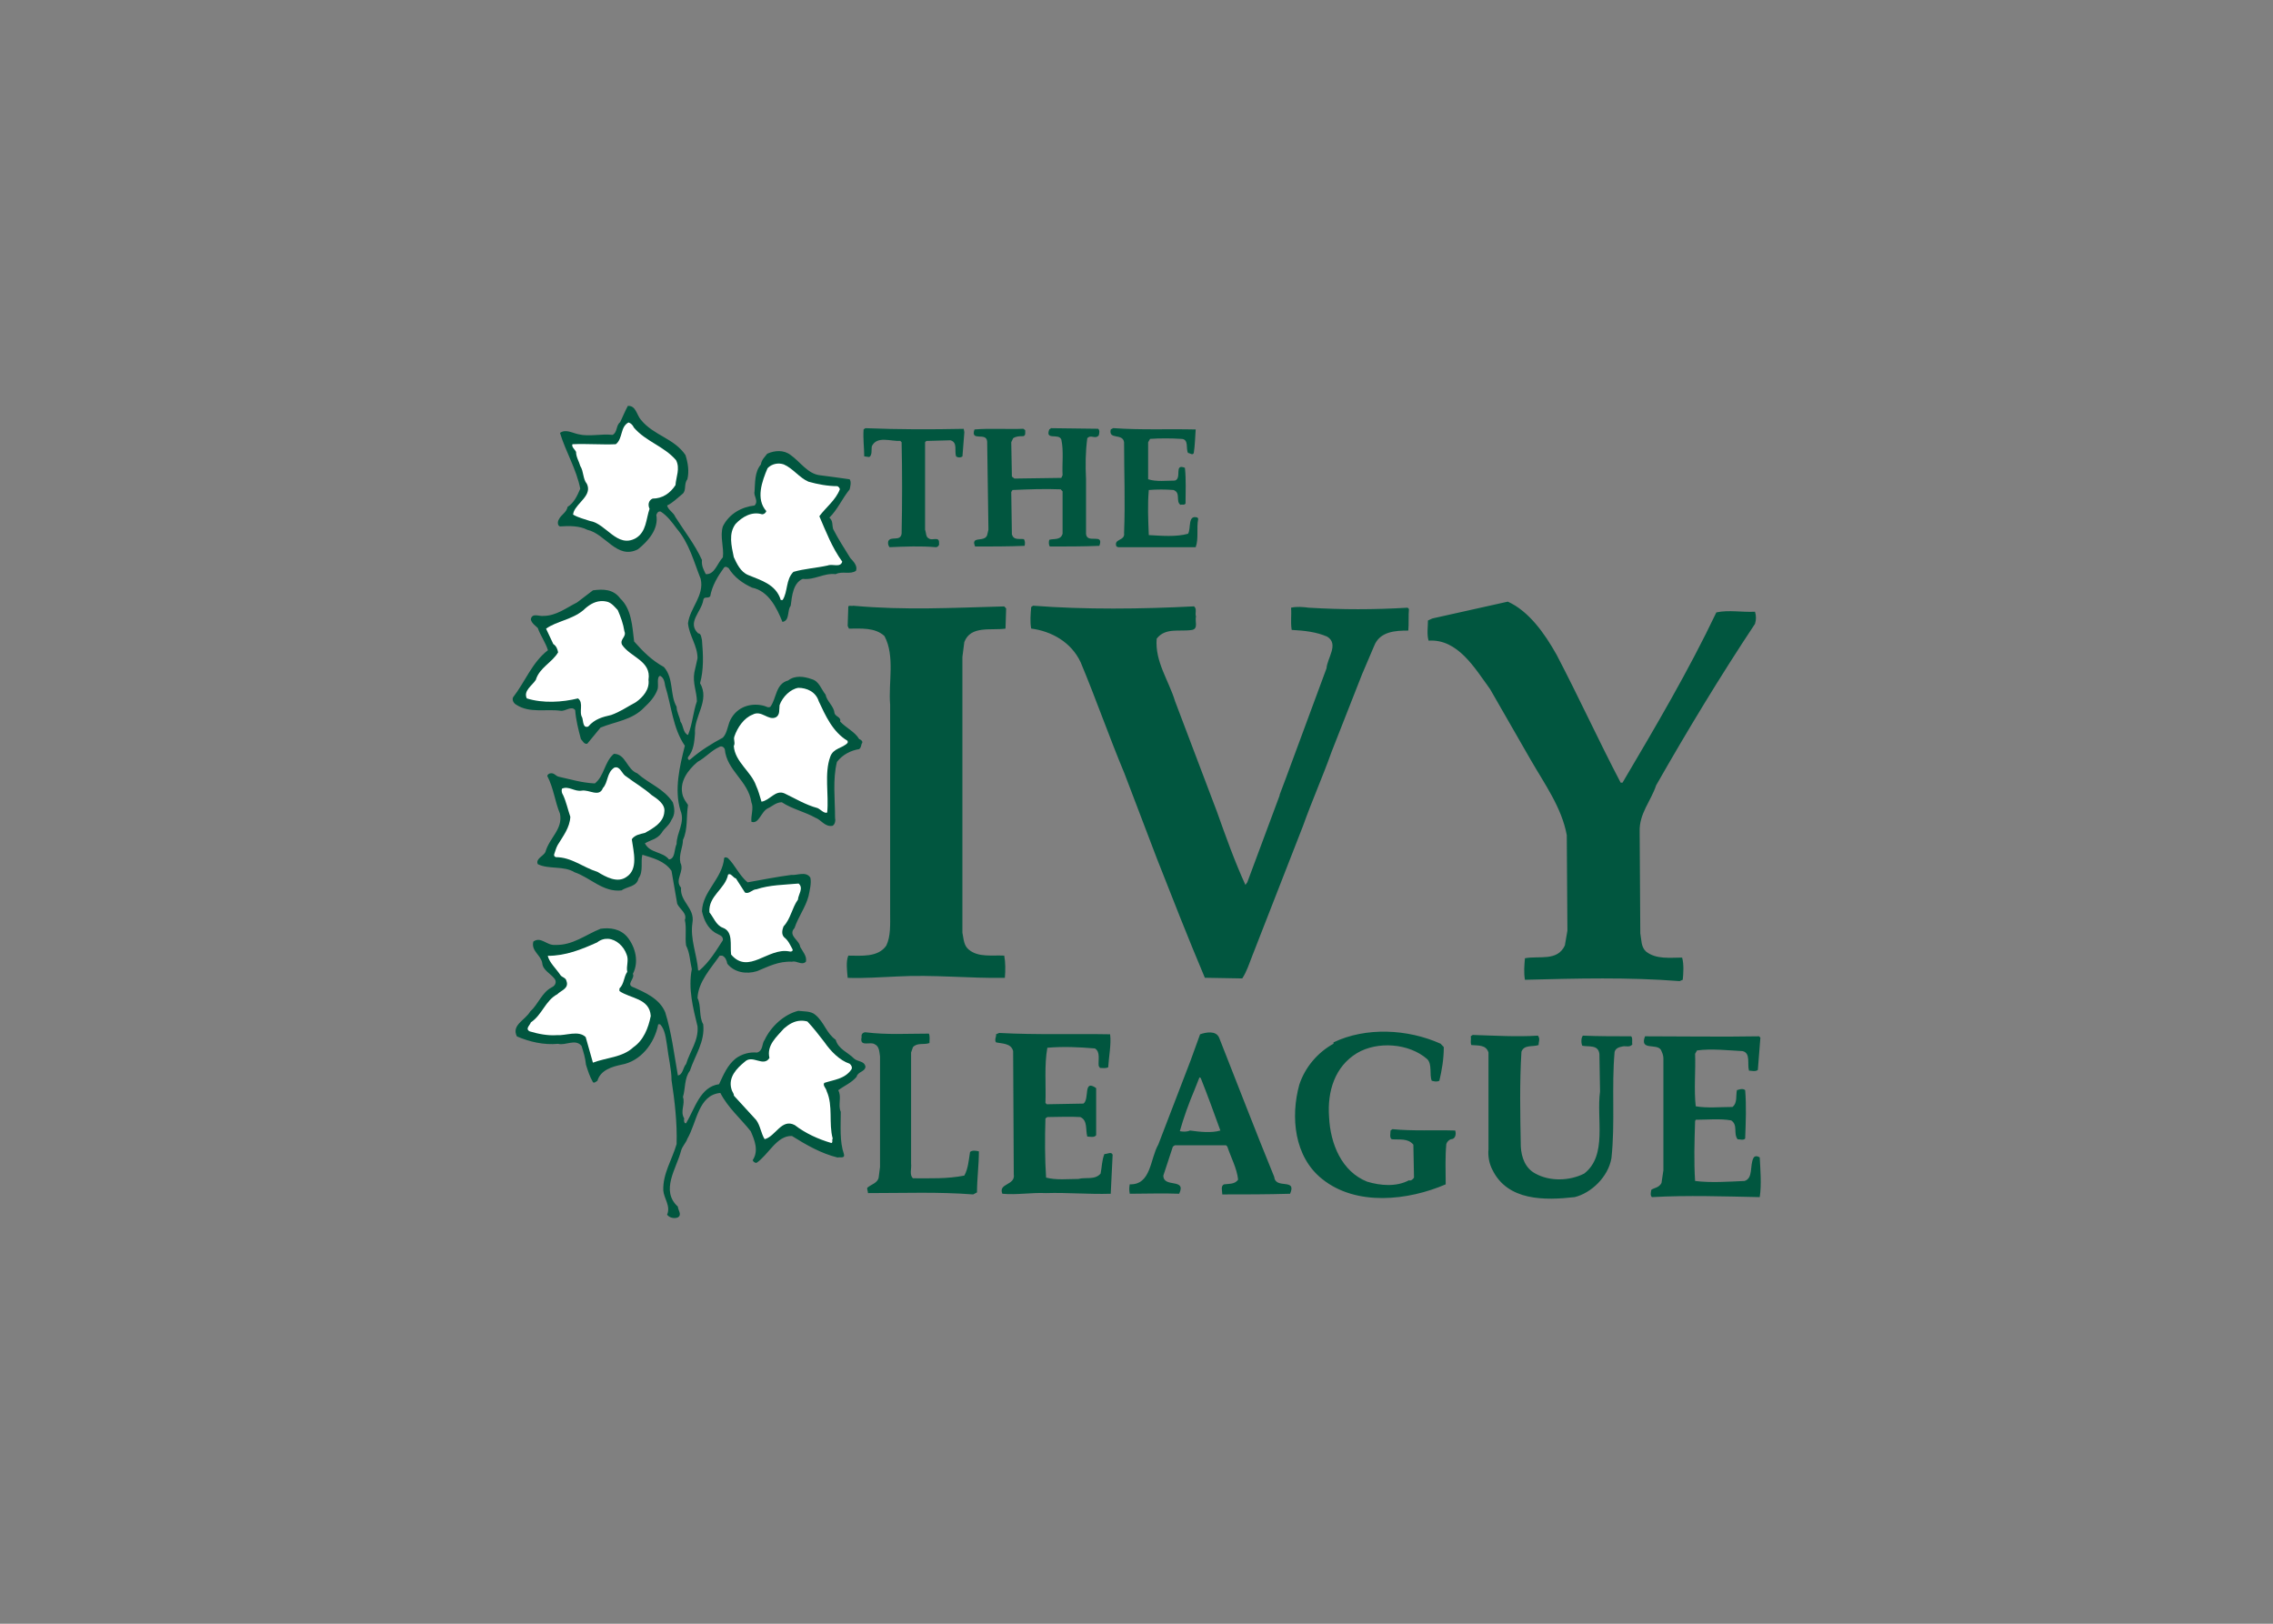 <svg clip-rule="evenodd" fill-rule="evenodd" stroke-linejoin="round" stroke-miterlimit="1.414" viewBox="0 0 560 400" xmlns="http://www.w3.org/2000/svg"><rect x="0" y="0" width="560" height="400" fill="#808080" stroke="none"/><g fill-rule="nonzero" transform="matrix(1.47 0 0 1.47 125.17 98.556)"><path d="m115.879 113.5.213.113c1.167 2.932 2.23 5.863 3.293 8.795-1.488.45-3.506.225-5.1 0-.425.225-1.168.224-1.699.112.638-2.255 1.487-4.624 2.444-6.879zm74.676-6.879c-.957 2.48 1.912 1.129 2.656 2.256.212.451.423.901.423 1.465v18.719l-.318 2.142c-.425.789-1.169.789-1.699 1.127-.106.452-.211 1.014.107 1.241 5.948-.338 12.214-.113 18.056 0 .319-2.143.108-4.51 0-6.653-.319-.225-.85-.338-1.062.114-.638 1.241 0 3.38-1.487 3.832-2.656.112-5.629.338-8.285 0-.212-3.158-.106-6.766 0-10.035l.106-.225c1.912 0 4.143-.225 5.949.113 1.169.789.319 2.141 1.062 3.156.425 0 .957.226 1.276-.113.106-2.819.212-5.525 0-8.119-.425-.339-.958-.112-1.383 0-.212 1.015.108 2.144-.742 2.821-1.913 0-4.356.225-6.162-.114-.319-2.819.001-5.976-.106-8.795l.319-.564c2.443-.338 5.311.001 7.648.113 1.38.339.744 2.142 1.063 3.27.423 0 1.061.227 1.486-.112l.426-5.414-.213-.224c-6.268.112-12.641 0-19.121 0zm-28.892-.226-.319.226c.107.564-.107 1.016.106 1.467 1.062.113 2.444-.113 2.869 1.24v16.236c-.106 1.129.105 2.369.637 3.383 2.548 5.301 8.816 5.187 13.809 4.623 2.761-.676 5.63-3.382 6.162-6.539.637-5.862 0-11.953.531-17.816.212-.676.849-.79 1.379-.902.425-.113 1.169.226 1.594-.338-.107-.338.107-1.129-.211-1.354-2.655 0-5.42.001-8.075-.111-.318.338-.318 1.24-.105 1.691 1.062.225 2.655-.227 2.867 1.352l.108 6.314c-.638 4.623 1.273 10.713-2.657 13.758-2.443 1.24-5.736 1.353-8.179 0-1.7-.902-2.337-2.708-2.444-4.512-.106-5.524-.211-10.823.108-15.898.425-1.24 1.911-.79 2.867-1.127 0-.565.319-1.015-.106-1.578-3.505.225-7.224-.001-10.941-.116zm-79.35-.336-.531.224c.106.339-.319.903 0 1.354.956.225 2.549.112 2.867 1.465l.108 20.635c.317 1.917-2.656 1.465-1.912 3.269 2.442.226 4.779-.224 7.328-.111 3.612-.113 7.116.224 10.834.111l.32-6.539c-.213-.564-.85-.113-1.381-.113-.425 1.015-.424 2.256-.637 3.271-.956 1.128-2.55.563-3.719.901-1.698 0-3.717.226-5.417-.225-.212-3.157-.212-6.654-.106-9.924l.318-.224c1.805 0 3.613-.114 5.524 0 1.275.564.849 2.142 1.168 3.269.425 0 1.169.227 1.488-.224v-7.895c-2.231-1.577-1.062 1.805-2.125 2.594l-6.162.113-.211-.226c.105-3.157-.213-6.314.318-9.246 2.655-.225 5.311-.111 7.967.115.956.562.531 1.915.637 2.93l.213.338c.425 0 .956.114 1.381-.112.106-1.804.531-3.834.32-5.525-6.161-.113-12.216.113-18.59-.225zm35.426-.086c-.611-.028-1.276.142-1.754.31l-1.594 4.397-5.416 14.096c-1.381 2.367-1.17 6.765-4.781 6.652-.106.676-.106.902 0 1.578 2.655 0 5.63-.112 8.285 0 1.275-2.706-2.654-.902-2.654-3.045l1.594-4.847.318-.225h8.604l.213.225c.637 1.916 1.593 3.608 1.804 5.525-.53.789-1.486.677-2.336.789-.637.226-.318 1.128-.318 1.692 3.824 0 7.435-.001 11.365-.114 1.169-2.706-2.444-.675-2.656-2.818-3.186-7.78-6.159-15.56-9.24-23.341-.266-.62-.823-.845-1.434-.873zm-57.839-.027c-.425 0-.745.338-.639.789-.425 1.804 1.488.676 2.232 1.24.743.339.742 1.353.85 2.029v18.492l-.215 1.691c-.106 1.015-1.273 1.241-1.91 1.805-.106.226.105.564.105.903 6.162 0 11.792-.226 17.632.224l.639-.338c0-2.256.318-4.624.318-6.879-.425-.112-1.167-.224-1.486.114-.213 1.353-.32 2.817-.957 3.945-2.868.564-5.63.451-8.604.451-.638-.564-.213-1.577-.318-2.478v-18.605l.318-.903c.744-.788 1.806-.337 2.762-.675 0-.452.105-1.242-.107-1.581-3.718 0-6.904.226-10.621-.224zm87.381-.1c-3.12-.07-6.227.494-8.936 1.791v.225c-2.656 1.466-4.78 3.946-5.736 6.877-1.487 5.413-.849 12.066 3.824 15.788 5.736 4.623 14.446 3.608 20.713.902 0-2.368-.107-4.511.106-6.766.106-.338.426-.675.746-.789.742 0 .954-.788.742-1.465-3.399-.113-7.117.113-10.516-.226l-.318.226c0 .45-.215 1.24.21 1.465 1.275.114 2.657-.225 3.612.903l.107 5.525c-.212.339-.532.564-.849.451-2.125 1.128-4.782.902-7.012.225-4.249-1.691-6.161-6.314-6.373-10.824-.319-4.285.956-8.458 4.674-10.713 3.399-2.03 8.711-1.691 11.791 1.016.85.901.319 2.594.744 3.609.425.112.85.225 1.275 0 .424-1.805.742-3.609.742-5.639l-.531-.564c-2.761-1.24-5.895-1.945-9.015-2.016zm-59.285-71.391-.318.224c-.106 1.24-.213 2.482 0 3.61 3.4.451 6.691 2.255 8.285 5.638 2.549 6.088 4.781 12.515 7.33 18.604l5.416 14.208c2.656 6.766 5.312 13.532 8.074 20.072l6.268.111c.743-1.127 1.169-2.48 1.699-3.834l8.498-21.761c1.487-4.171 3.295-8.231 4.781-12.401l5.098-12.969 2.019-4.737c.955-2.48 3.611-2.592 5.736-2.592.107-1.128 0-2.594.106-3.609l-.213-.224c-5.736.337-10.94.337-16.57 0-.85-.114-2.019-.227-2.974 0 .105 1.24-.106 2.368.105 3.72 2.125.114 4.143.338 5.949 1.127 2.019 1.24-.001 3.61-.107 5.301l-6.799 18.379-1.061 2.818v.114l-5.417 14.547-.319.45c-1.806-3.947-3.293-8.118-4.779-12.289l-7.012-18.492c-1.062-3.496-3.401-6.653-3.082-10.486 1.488-1.918 3.826-1.128 5.949-1.467 1.063-.225.427-1.466.639-2.256-.212-.563.211-1.24-.32-1.691-8.816.451-18.269.565-26.98-.111zm-30.113 0c-.323.125-.642-.101-.856.124l-.108 3.271.213.451c2.019 0 4.357-.226 5.951 1.241 1.805 3.383.636 7.78.955 11.499v34.955c0 1.918.106 3.834-.637 5.412-1.382 2.03-4.249 1.692-6.374 1.692-.425 1.015-.214 2.482-.108 3.722 2.55.113 5.526-.115 8.287-.226 5.949-.339 12.216.339 18.059.226.106-1.24.107-2.595-.105-3.722-2.019-.113-4.356.34-5.95-1.014-.85-.676-.85-1.805-1.062-2.82v-46.23l.318-2.48c1.063-2.819 4.463-1.915 6.906-2.254l.106-3.383-.318-.34c-8.605.226-16.571.678-25.281-.111zm109.679-.676-12.642 2.818-.744.338c0 1.014-.212 2.368.107 3.383 4.886-.339 7.754 4.623 10.303 8.119l6.799 11.838c2.337 4.06 5.206 8.006 6.056 12.629l.106 16.014-.426 2.478c-1.275 2.706-4.247 1.692-6.691 2.143-.107 1.24-.213 2.368 0 3.609 8.711-.226 17.314-.453 25.918.225l.531-.225c.106-1.016.213-2.593-.106-3.721-2.017 0-4.355.337-6.054-1.015-.849-.789-.743-1.916-.956-3.045l-.107-17.025c-.106-3.044 1.912-5.187 2.762-7.781 5.205-9.134 10.728-18.266 16.57-27.062.212-.676.212-1.353 0-2.029-2.231.112-4.354-.338-6.479.113-4.674 9.81-10.199 19.169-15.722 28.528h-.318c-3.717-7.104-7.011-14.32-10.728-21.424-2.017-3.609-4.673-7.327-8.178-8.906zm-66.125-29.081-.426.225c-.423 1.805 2.02.564 2.233 2.142 0 5.188.212 9.923 0 15.223.212 1.353-1.807.9-1.276 2.254.107 0 .213.113.319.113h12.961c.531-1.466.105-3.157.423-4.736l-.105-.225c-1.7-.563-1.063 1.803-1.594 2.706-2.019.563-4.461.34-6.586.226-.106-2.706-.212-5.075 0-7.555 1.275-.113 2.869-.113 4.143 0 1.275.45.318 1.917 1.168 2.481.319-.113.637.113.849-.225 0-1.917.107-4.059-.105-5.976-1.913-.79-.426 1.804-1.699 2.142-1.381 0-3.082.226-4.463-.224v-6.203l.32-.565c1.594-.112 3.505-.112 5.203 0 1.381 0 .745 1.691 1.17 2.367.319 0 .743.452.955 0 .213-1.352.214-2.705.32-3.945-4.673-.112-9.135.113-13.809-.224zm-10.41 0-.318.225c-.743 1.916 1.593.564 2.018 1.691.425 1.918.106 4.06.212 5.977l-.212.451-7.862.111-.422-.336-.107-5.752.318-.675c.53-.339 1.062-.34 1.699-.34.425-.113.319-.563.319-1.014l-.319-.227c-2.548.113-5.523-.111-8.179.114-.743 2.142 2.019.338 2.125 2.029l.213 14.771-.213.902c-.319.903-1.487.564-2.02.902-.319.339-.106.675 0 1.014 2.55 0 5.632.001 8.287-.113.107-.338.105-.788-.107-1.125-.85-.114-1.697.224-2.016-.791l-.107-7.104.213-.337c2.655-.114 5.311-.226 8.072-.114l.318.338v7.104c-.318 1.127-1.486.789-2.23 1.015-.106.339-.107.901.105 1.127 2.763 0 5.525.001 8.287-.113.85-2.254-2.126-.226-2.232-2.029v-9.131c-.106-2.369-.106-4.511.213-6.879.637-.676 1.274.225 1.912-.451.106-.339.213-.904-.106-1.129l-7.862-.099zm-31.121 0-.321.225c-.106 1.691.108 3.043.108 4.51l.849.113c.531-.338.32-1.241.426-1.805.849-1.804 3.185-.789 4.779-.902l.213.226c.106 4.849.106 10.26 0 15.334-.212 1.354-1.807.339-2.232 1.24-.107.339 0 .79.213 1.016 2.55-.113 5.312-.226 7.755 0 .319 0 .638-.338.532-.676.106-1.24-1.17-.34-1.701-.791-.532-.225-.425-.901-.637-1.465v-14.659l.211-.214 4.037-.111c1.274.337.636 1.804.955 2.705.319.226.744.226 1.062 0l.319-4.059-.106-.564c-5.524.112-10.835.114-16.465-.111zm-39.838-3.708c-.425.79-.85 1.802-1.274 2.705-.743.564-.425 1.69-1.275 2.14-1.913-.225-3.931.339-5.736-.111-1.063-.226-2.124-.901-3.08-.225.956 3.158 2.761 6.088 3.398 9.358-.531 1.24-1.062 2.368-2.125 3.045-.212 1.013-1.061 1.24-1.486 2.142-.212.338-.211 1.017.213 1.129 1.487-.112 3.293-.114 4.568.563 3.08.676 4.993 5.073 8.498 3.269 1.7-1.354 3.505-3.382 3.08-5.75.106-.339.317-.677.742-.564 1.063.676 1.913 1.803 2.656 2.818 2.124 2.481 2.87 5.526 4.037 8.459.638 2.819-1.806 4.848-2.125 7.441.213 2.141 1.594 3.721 1.594 5.863l-.531 2.368c-.319 1.805.424 3.27.424 4.849-.637 1.804-.743 3.833-1.487 5.637-.848-.338-.742-1.578-1.273-2.254-.106-.79-.639-1.578-.639-2.48-1.169-2.03-.425-4.736-2.125-6.653-2.017-1.127-3.398-2.481-4.992-4.285-.319-2.594-.425-5.413-2.336-7.217-1.169-1.578-2.868-1.579-4.568-1.353l-2.657 2.029c-1.806.903-3.505 2.256-5.628 2.256-.744.112-1.913-.565-2.125.562.106.678.849 1.128 1.168 1.467.425 1.24 1.276 2.368 1.701 3.721-2.656 2.031-3.825 5.299-5.844 7.893-.213.451.106 1.015.531 1.24 2.23 1.466 4.993.678 7.436 1.015.85.113 1.806-.903 2.443-.113.106 1.579.532 3.271.957 4.85.319.337.531.901 1.063.789l2.23-2.707c2.444-1.014 5.311-1.241 7.33-3.383.85-.789 1.804-1.803 2.229-3.043.212-.677-.212-2.03.425-2.256.638.339.744 1.014.85 1.692 1.062 3.382 1.276 7.102 3.295 10.034-.85 3.383-1.807 7.328-.744 10.824.848 2.029-.639 3.723-.639 5.639-.425.901-.211 2.48-1.274 2.594-1.062-1.354-3.187-1.016-4.037-2.707.957-.564 2.018-.678 2.762-1.692.531-.902 1.274-1.24 1.699-2.254.638-.902.532-1.918.213-2.933-1.594-2.368-3.93-3.043-5.949-4.848-1.806-.676-1.912-3.269-3.93-3.269-1.593 1.354-1.593 3.721-3.187 4.961-2.23-.113-4.036-.678-6.055-1.129-.53-.113-.743-.675-1.381-.563-.212 0-.531.227-.531.452 1.062 2.03 1.276 4.284 2.125 6.314.531 2.593-1.806 4.058-2.443 6.426-.319.677-1.701 1.129-1.276 2.031 1.806.902 4.356.226 6.162 1.353 2.655.902 4.78 3.382 7.86 3.043.956-.676 2.55-.563 2.869-2.029.85-1.126.318-2.82.636-3.947 1.805.564 3.718 1.016 4.887 2.707.319 1.804.638 3.722.957 5.525.425.903 1.699 1.578 1.276 2.705.317 1.354-.001 2.933.21 4.286.638 1.24.637 2.594.956 3.947-.638 3.27.214 6.539.957 9.584.212 2.367-1.275 4.172-1.912 6.314-.53.564-.531 1.806-1.381 1.918-.638-3.609-1.063-7.217-2.125-10.6-.957-2.256-3.292-3.27-5.311-4.172-1.381-.451.318-1.466-.107-2.256 1.062-2.028.426-4.508-.955-6.201-1.168-1.352-2.867-1.579-4.461-1.353-2.549 1.015-4.675 2.819-7.649 2.707-1.381.112-2.338-1.467-3.613-.565-.425 1.579 1.276 2.255 1.488 3.608.107 1.241 1.381 1.693 2.125 2.707.319.565 0 1.128-.531 1.353-1.7.901-2.232 2.819-3.613 4.059-.849 1.466-3.185 2.254-2.229 4.172 2.124.901 4.46 1.466 6.903 1.24 1.275.339 2.869-.9 3.931.34.319 1.013.638 2.028.744 3.156.319 1.015.637 2.029 1.168 2.931.213.225.532-.112.745-.224.531-1.805 2.442-2.368 4.035-2.707 3.187-.564 5.524-3.496 6.162-6.766h.318c.85.903.956 2.37 1.168 3.61.213 1.916.744 3.946.744 5.75.531 3.496.956 7.102.85 10.711-.744 2.593-2.337 4.962-2.231 7.781.107 1.353 1.274 2.593.637 4.058.425.564 1.275.678 1.807.451.743-.451 0-1.24 0-1.804-2.975-2.706-.213-6.426.531-9.358.212-.789.848-1.354 1.06-2.031 1.594-2.706 1.808-7.327 5.526-7.666 1.275 2.482 3.399 4.284 5.097 6.426.639 1.466 1.381 3.271.319 4.85.106.225.32.449.638.449 2.018-1.353 3.401-4.622 5.95-4.51 2.337 1.466 4.887 2.933 7.648 3.61.319-.114 1.274.224 1.062-.565-.743-2.142-.531-4.622-.531-7.103-.531-1.128.212-2.482-.426-3.61 1.063-.788 2.232-1.239 3.08-2.254.213-.901 1.382-.789 1.489-1.691-.213-1.015-1.276-.789-1.912-1.354-.958-1.013-2.655-1.578-3.08-3.156-1.594-1.127-1.915-2.932-3.401-4.172-.744-.676-2.017-.565-2.867-.677-2.338.563-4.568 2.594-5.631 4.849-.531.677-.213 1.804-1.275 2.143-1.275-.114-2.549.225-3.612 1.013-1.381 1.129-2.018 2.707-2.761 4.286-3.187.45-4.036 4.059-5.524 6.54-.317.112-.424-.452-.318-.791-.744-1.24.211-2.366-.213-3.607.424-1.352.213-3.157 1.168-4.398.85-2.594 2.549-4.848 2.23-7.78-.743-1.239-.317-3.158-.955-4.398.107-2.706 2.231-4.961 3.717-7.103h.426c.531.225.743.789.85 1.353 1.168 1.465 3.187 1.804 4.992 1.24 1.912-.79 3.613-1.69 5.843-1.578.85-.225 1.593.676 2.336 0 .213-.902-.53-1.692-.955-2.48-.106-1.128-2.125-1.916-.957-3.156.638-1.918 1.807-3.385 2.338-5.301.213-1.015.531-2.256.319-3.158-.744-1.128-2.232-.339-3.188-.452-2.549.339-4.779.791-7.328 1.243-1.381-1.129-2.126-2.933-3.295-4.061-.212-.112-.53-.225-.635 0-.318 3.496-3.612 5.526-3.718 8.908.318 1.466.955 2.819 2.23 3.608.53.338 1.38.452 1.274 1.242-1.169 1.804-2.23 3.608-3.93 5.074h-.213c-.213-2.706-1.38-5.301-.955-8.008.425-2.481-2.125-3.494-1.912-5.863-1.169-1.352.638-2.703-.106-4.17-.318-1.354.424-2.594.424-3.834.849-1.805.531-3.835.85-5.865-.319-.451-.637-.901-.85-1.465-.744-2.367.85-4.397 2.443-5.75 1.275-.676 2.338-1.918 3.612-2.482.319-.225.742-.111.955.34.319 3.607 3.932 5.298 4.463 8.906.425 1.015-.106 2.144 0 3.271 1.275.452 1.593-1.692 2.762-2.256.743-.337 1.381-1.015 2.336-1.015 1.7 1.127 3.824 1.579 5.63 2.594.957.338 1.595 1.579 2.869 1.353.425-.225.531-.902.424-1.353 0-3.045-.425-6.426.319-9.358.956-1.24 2.337-1.917 3.718-2.142.319-.227.318-.564.424-.903.319-.337-.105-.676-.424-.789-.743-1.241-2.126-1.805-3.187-2.931.212-.79-.849-.791-.955-1.467-.106-1.128-1.276-1.916-1.488-3.045-.743-.901-1.061-2.254-2.336-2.592-1.275-.451-2.763-.678-3.932.225-2.124.564-1.91 2.932-2.972 4.398-.319.225-.639 0-.957-.113-1.913-.564-4.249-.114-5.524 1.916-.744 1.128-.638 2.482-1.488 3.383-1.911 1.015-3.718 2.143-5.418 3.609-.319.339-.53-.113-.424-.34.958-1.127 1.062-2.591 1.168-3.945-.211-2.931 2.55-5.526.85-8.457.637-2.255.533-4.736.32-7.216-.106-.339-.107-1.129-.639-1.129-1.912-1.804.531-3.606.85-5.524.106-.789.745-.226 1.17-.678.319-1.803 1.274-3.381 2.338-4.847.318-.225.529-.001.742.111.956 1.579 2.443 2.594 3.93 3.272 2.762.562 4.144 3.382 5.099 5.75 1.276-.225.744-1.917 1.381-2.705.211-1.692.424-3.834 2.018-4.51 2.017.225 3.506-1.016 5.525-.791 1.063-.564 2.444.115 3.399-.563.318-.788-.424-1.578-.956-2.142-.956-1.579-2.019-3.157-2.869-4.85-.212-.788.001-1.352-.636-1.916 1.381-1.352 2.123-3.157 3.398-4.736.106-.45.319-1.239 0-1.69-1.595-.228-3.188-.453-4.994-.679-2.017-.227-3.294-2.256-4.887-3.383-1.17-.902-2.654-.79-3.929-.226-.425.563-.956 1.014-1.062 1.804-1.061 1.24-.958 3.044-1.063 4.51-.213.789.743 1.581 0 2.369-2.125.227-4.25 1.354-5.312 3.496-.531 1.69.214 3.495 0 5.186-.955 1.015-1.38 2.932-2.867 2.818-.319-.676-.743-1.352-.637-2.367-1.169-2.594-2.973-4.849-4.461-7.217-.319-.788-1.17-1.126-1.383-1.916.957-.45 1.701-1.241 2.551-1.918.743-.563.211-1.689.848-2.478.318-1.354.106-2.708-.319-4.061-1.911-2.818-5.31-3.269-7.433-5.863-.744-.789-.851-2.48-2.233-2.367z" fill="#01563f"/><path d="m20.182 3.755c-1.414.75-.908 2.681-2.12 3.644-2.222.108-4.847-.107-7.271 0-.201.429.403.857.605 1.286 0 .857.506 1.608.708 2.359.606.964.405 2.144 1.111 3.002.909 1.929-1.617 3.107-2.223 4.715l-.099.429c.908.535 1.917.75 2.826 1.071 2.726.429 4.544 4.61 7.674 2.896 1.818-1.072 1.717-3.216 2.322-4.931-.303-.644-.201-1.394.506-1.715 1.616 0 2.929-.858 3.838-2.252.101-1.393.807-2.786.101-4.18-2.02-2.359-5.05-3.109-7.07-5.467-.201-.428-.505-.751-.908-.857zm25.322 6.889c-.729-.041-1.486.22-2.016.783-.908 2.144-2.02 5.146-.203 7.183-.1.322-.402.536-.705.536-1.717-.535-3.334.428-4.445 1.607-1.211 1.607-.705 3.645-.301 5.574.505 1.073 1.111 2.465 2.424 3 2.019.859 4.643 1.502 5.451 4.182h.305c.908-1.394.504-3.431 1.816-4.717 1.819-.536 3.837-.644 5.756-1.072.807-.321 2.12.428 2.424-.643-1.716-2.359-2.727-5.039-3.838-7.611 1.111-1.5 2.726-2.678 3.433-4.5 0-.215-.201-.43-.404-.537-1.615 0-3.332-.322-4.847-.75-1.515-.644-2.624-2.25-4.139-2.893-.227-.08-.468-.129-.711-.142zm-29.99 23.05c-1.103.081-2.05.705-2.883 1.508-1.919 1.609-4.444 1.821-6.262 3.108l1.213 2.574c.505.321.707.856.807 1.392-1.009 1.715-3.13 2.574-3.735 4.61-.606.965-2.122 1.823-1.515 3.109 2.726.858 5.957.643 8.582 0 1.01.75.1 2.251.707 3.215.201.644.103 1.821 1.011 1.5 1.11-1.286 2.423-1.608 3.836-1.93 1.514-.535 2.725-1.393 4.139-2.144 1.213-.858 2.326-2.143 2.123-3.75.505-3.216-3.031-3.751-4.445-5.895-.403-.965.81-1.287.406-2.252-.202-1.286-.606-2.358-1.111-3.537-.505-.535-1.011-1.179-1.717-1.392-.404-.108-.789-.142-1.156-.116zm33.125 14.53c-1.313.215-2.626 1.5-3.131 2.892-.101.751.103 1.609-.604 2.037-1.313.643-2.425-1.285-3.939-.427-1.414.535-2.523 2.144-3.029 3.644-.202.536.2 1.07-.102 1.608.201 2.678 2.928 4.285 3.736 6.644.404.858.606 1.717.909 2.682 1.413-.215 2.324-2.037 3.839-1.395 1.817.858 3.533 1.929 5.553 2.465.504.214 1.11.965 1.615.75.303-3-.506-6.538.504-9.324.505-1.501 2.019-1.395 2.928-2.36v-.32c-2.524-1.5-3.736-4.288-4.846-6.646-.505-1.608-2.02-2.25-3.433-2.25zm-30.485 13.324c-.103-.008-.217.005-.343.045-1.313.857-1.008 2.468-1.918 3.431-.605 1.608-2.324.214-3.536.428-1.211.214-2.22-.856-3.332-.32-.1.429.001.749.203 1.07.505 1.073.808 2.466 1.211 3.645-.101 1.822-1.212 3.215-2.121 4.716-.303.535-.404 1.072-.605 1.607 0 .321.101.322.303.43 2.626 0 4.544 1.714 6.966 2.464 1.414.858 3.333 1.93 4.848.858 2.02-1.286 1.211-4.18.908-6.323.505-.75 1.415-.857 2.223-1.071 1.312-.751 3.129-1.717 3.23-3.539.203-1.286-1.311-2.251-2.119-2.787-1.312-1.179-2.828-2.036-4.242-3.107-.706-.376-.949-1.49-1.676-1.547zm18.905 17.907c-.058.007-.117.028-.18.068-.504 2.465-3.332 3.538-3.131 6.325.708.857 1.111 2.143 2.221 2.572 1.818.644 1.213 2.894 1.414 4.502 2.929 3.43 6.16-1.179 9.695-.535.303.107.707-.001.606-.323-.404-.75-.708-1.5-1.414-2.037-.505-.535-.303-1.285-.102-1.82 1.213-1.286 1.414-3.11 2.424-4.504 0-.75 1.01-1.928.101-2.68-2.322.215-4.847.215-7.068.965-.706 0-1.212.859-1.92.537l-1.514-2.359c-.441-.094-.729-.761-1.132-.711zm-20.276 10.83c-.617-.042-1.256.133-1.855.602-2.625 1.178-5.251 2.25-8.28 2.25.303 1.18 1.414 2.144 2.121 3.217.303.428.907.429 1.008.964.505 1.288-.908 1.608-1.513 2.25-2.02 1.072-2.525 3.432-4.444 4.722-.101.42-1.01 1.07-.203 1.5 1.414.43 3.03.75 4.545.64 1.514.11 3.637-.86 4.848.32l1.213 4.29c2.221-.86 4.946-.86 6.763-2.57 1.717-1.18 2.525-3.22 2.93-5.26-.202-3-3.434-2.89-5.252-4.177v-.428c.809-.751.706-1.93 1.313-2.787-.202-.965.303-1.929-.102-2.894-.485-1.4-1.735-2.546-3.092-2.639zm32.248 13.725c-1.074.04-1.964.59-2.797 1.31-1.212 1.39-2.929 2.79-2.425 4.93-1.009 1.61-2.827-.64-4.139.64-1.314 1.08-2.827 2.58-2.221 4.61.1.43.403.65.403 1.07l3.736 4.08c.707.96.808 2.25 1.414 3.21 1.819-.43 2.828-3.53 5.049-2.36 1.819 1.4 3.939 2.36 6.16 3.01.302-.22-.001-.43.201-.75-.707-2.58.1-5.47-1.01-7.94-.101-.53-.704-.96-.402-1.39 1.615-.54 3.432-.64 4.543-2.25.202-.32-.001-.75-.305-.97-1.615-.53-3.128-2.03-4.238-3.64-.909-1.18-1.818-2.36-2.828-3.43-.404-.11-.783-.15-1.141-.13z" fill="#fff" transform="translate(0 -.001)"/></g></svg>